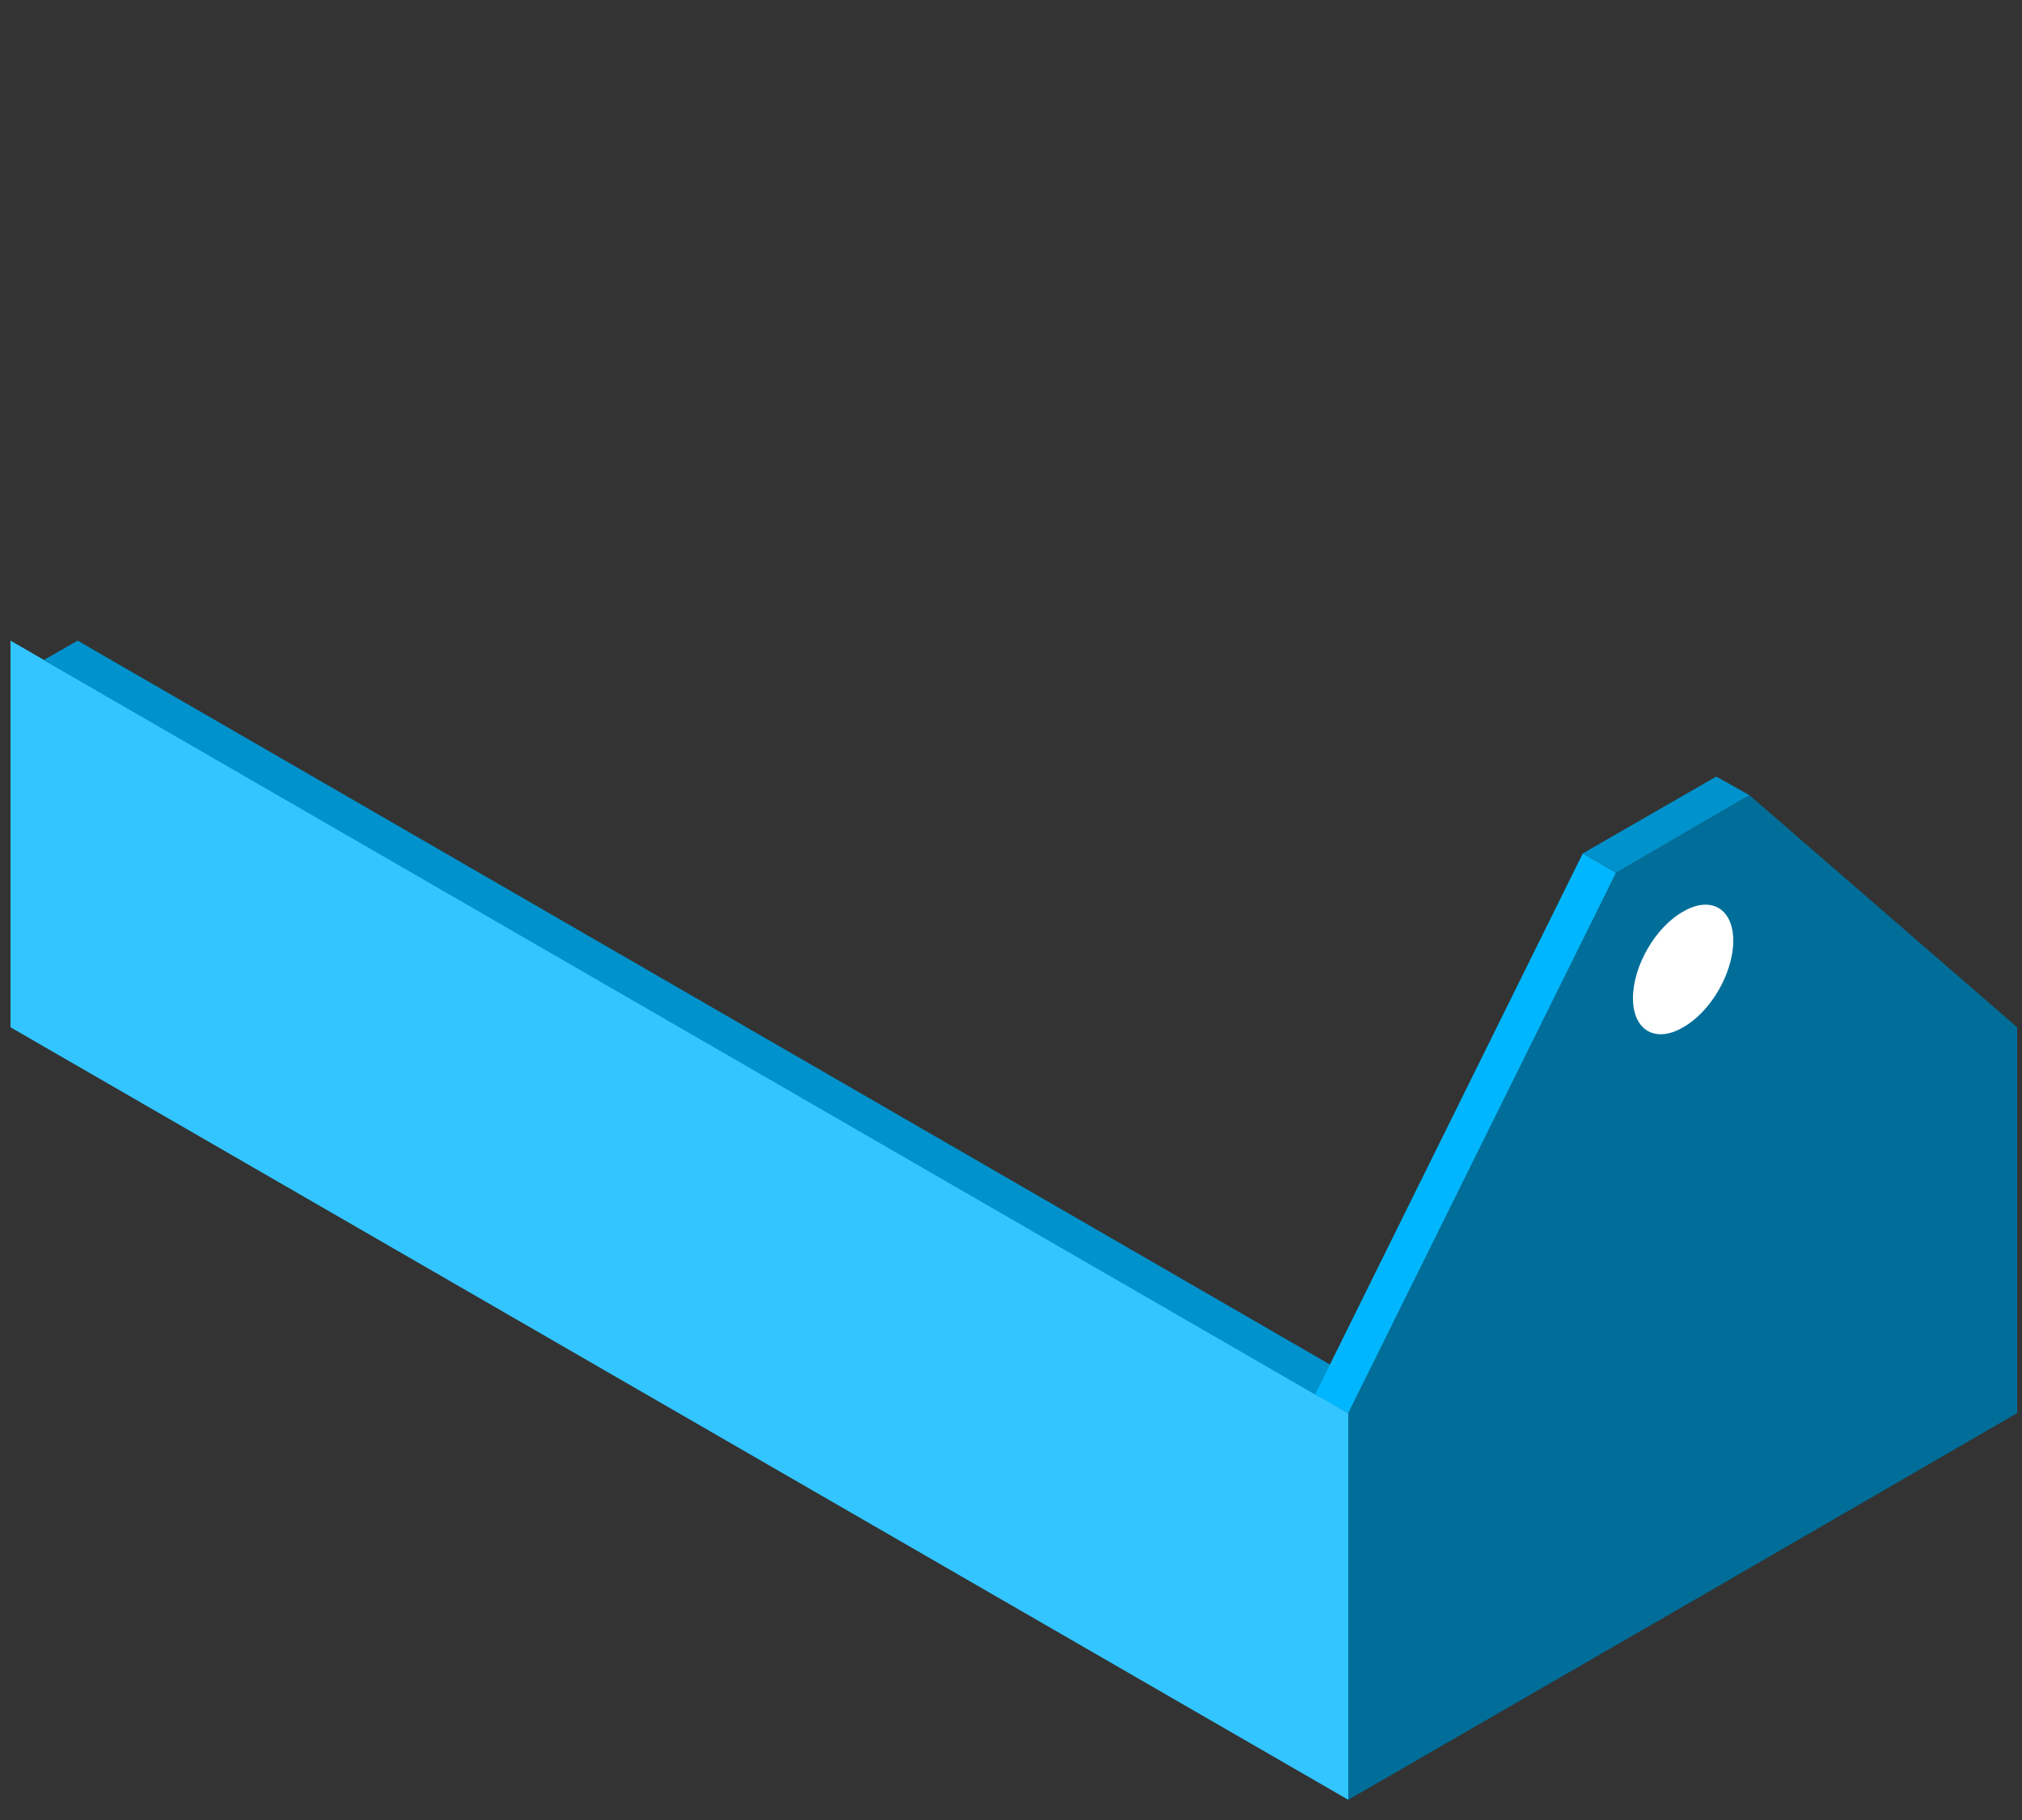 <?xml version="1.0" encoding="utf-8"?>
<!-- Generator: Adobe Illustrator 19.1.0, SVG Export Plug-In . SVG Version: 6.00 Build 0)  -->
<svg version="1.1" id="Layer_1" xmlns="http://www.w3.org/2000/svg" xmlns:xlink="http://www.w3.org/1999/xlink" x="0px" y="0px"
	 viewBox="0 0 250 225" style="enable-background:new 0 0 250 225;" xml:space="preserve">
<rect x="0" y="0" width="250" height="225" fill="#333333" stroke="none"/>
<style type="text/css">
	.st0{fill:#33c5ff;} <!-- lighter1 -->
	.st1{fill:#0092cc;} <!-- darker1 -->
	.st2{fill:#006e99;} <!-- darker2 -->
	.st3{fill:#FFFFFF;} <!-- white -->
	.st4{fill:#00b7ff;} <!-- base -->
</style>
<g id="Front">
	<polygon class="st0" points="166.7,222.5 1.3,127 1.3,79.2 166.7,174.7 	"/>
	<polygon class="st1" points="166.7,170 9.6,79.2 5.4,81.6 162.6,172.4 	"/>
	<polygon class="st2" points="249.4,174.7 208.1,198.6 166.7,222.5 166.7,174.7 199.8,107.9 216.3,98.3 249.4,127 	"/>
	<path class="st3" d="M214.3,116.3c0,4-2.8,8.8-6.2,10.7c-3.4,2-6.2,0.4-6.2-3.6c0-4,2.8-8.8,6.2-10.7
		C211.5,110.7,214.3,112.3,214.3,116.3z"/>
	<polygon class="st4" points="199.8,107.9 195.7,105.5 162.6,172.4 166.7,174.7 	"/>
	<polygon class="st1" points="199.8,107.9 195.7,105.5 212.2,96 216.3,98.3 	"/>
</g>
</svg>
